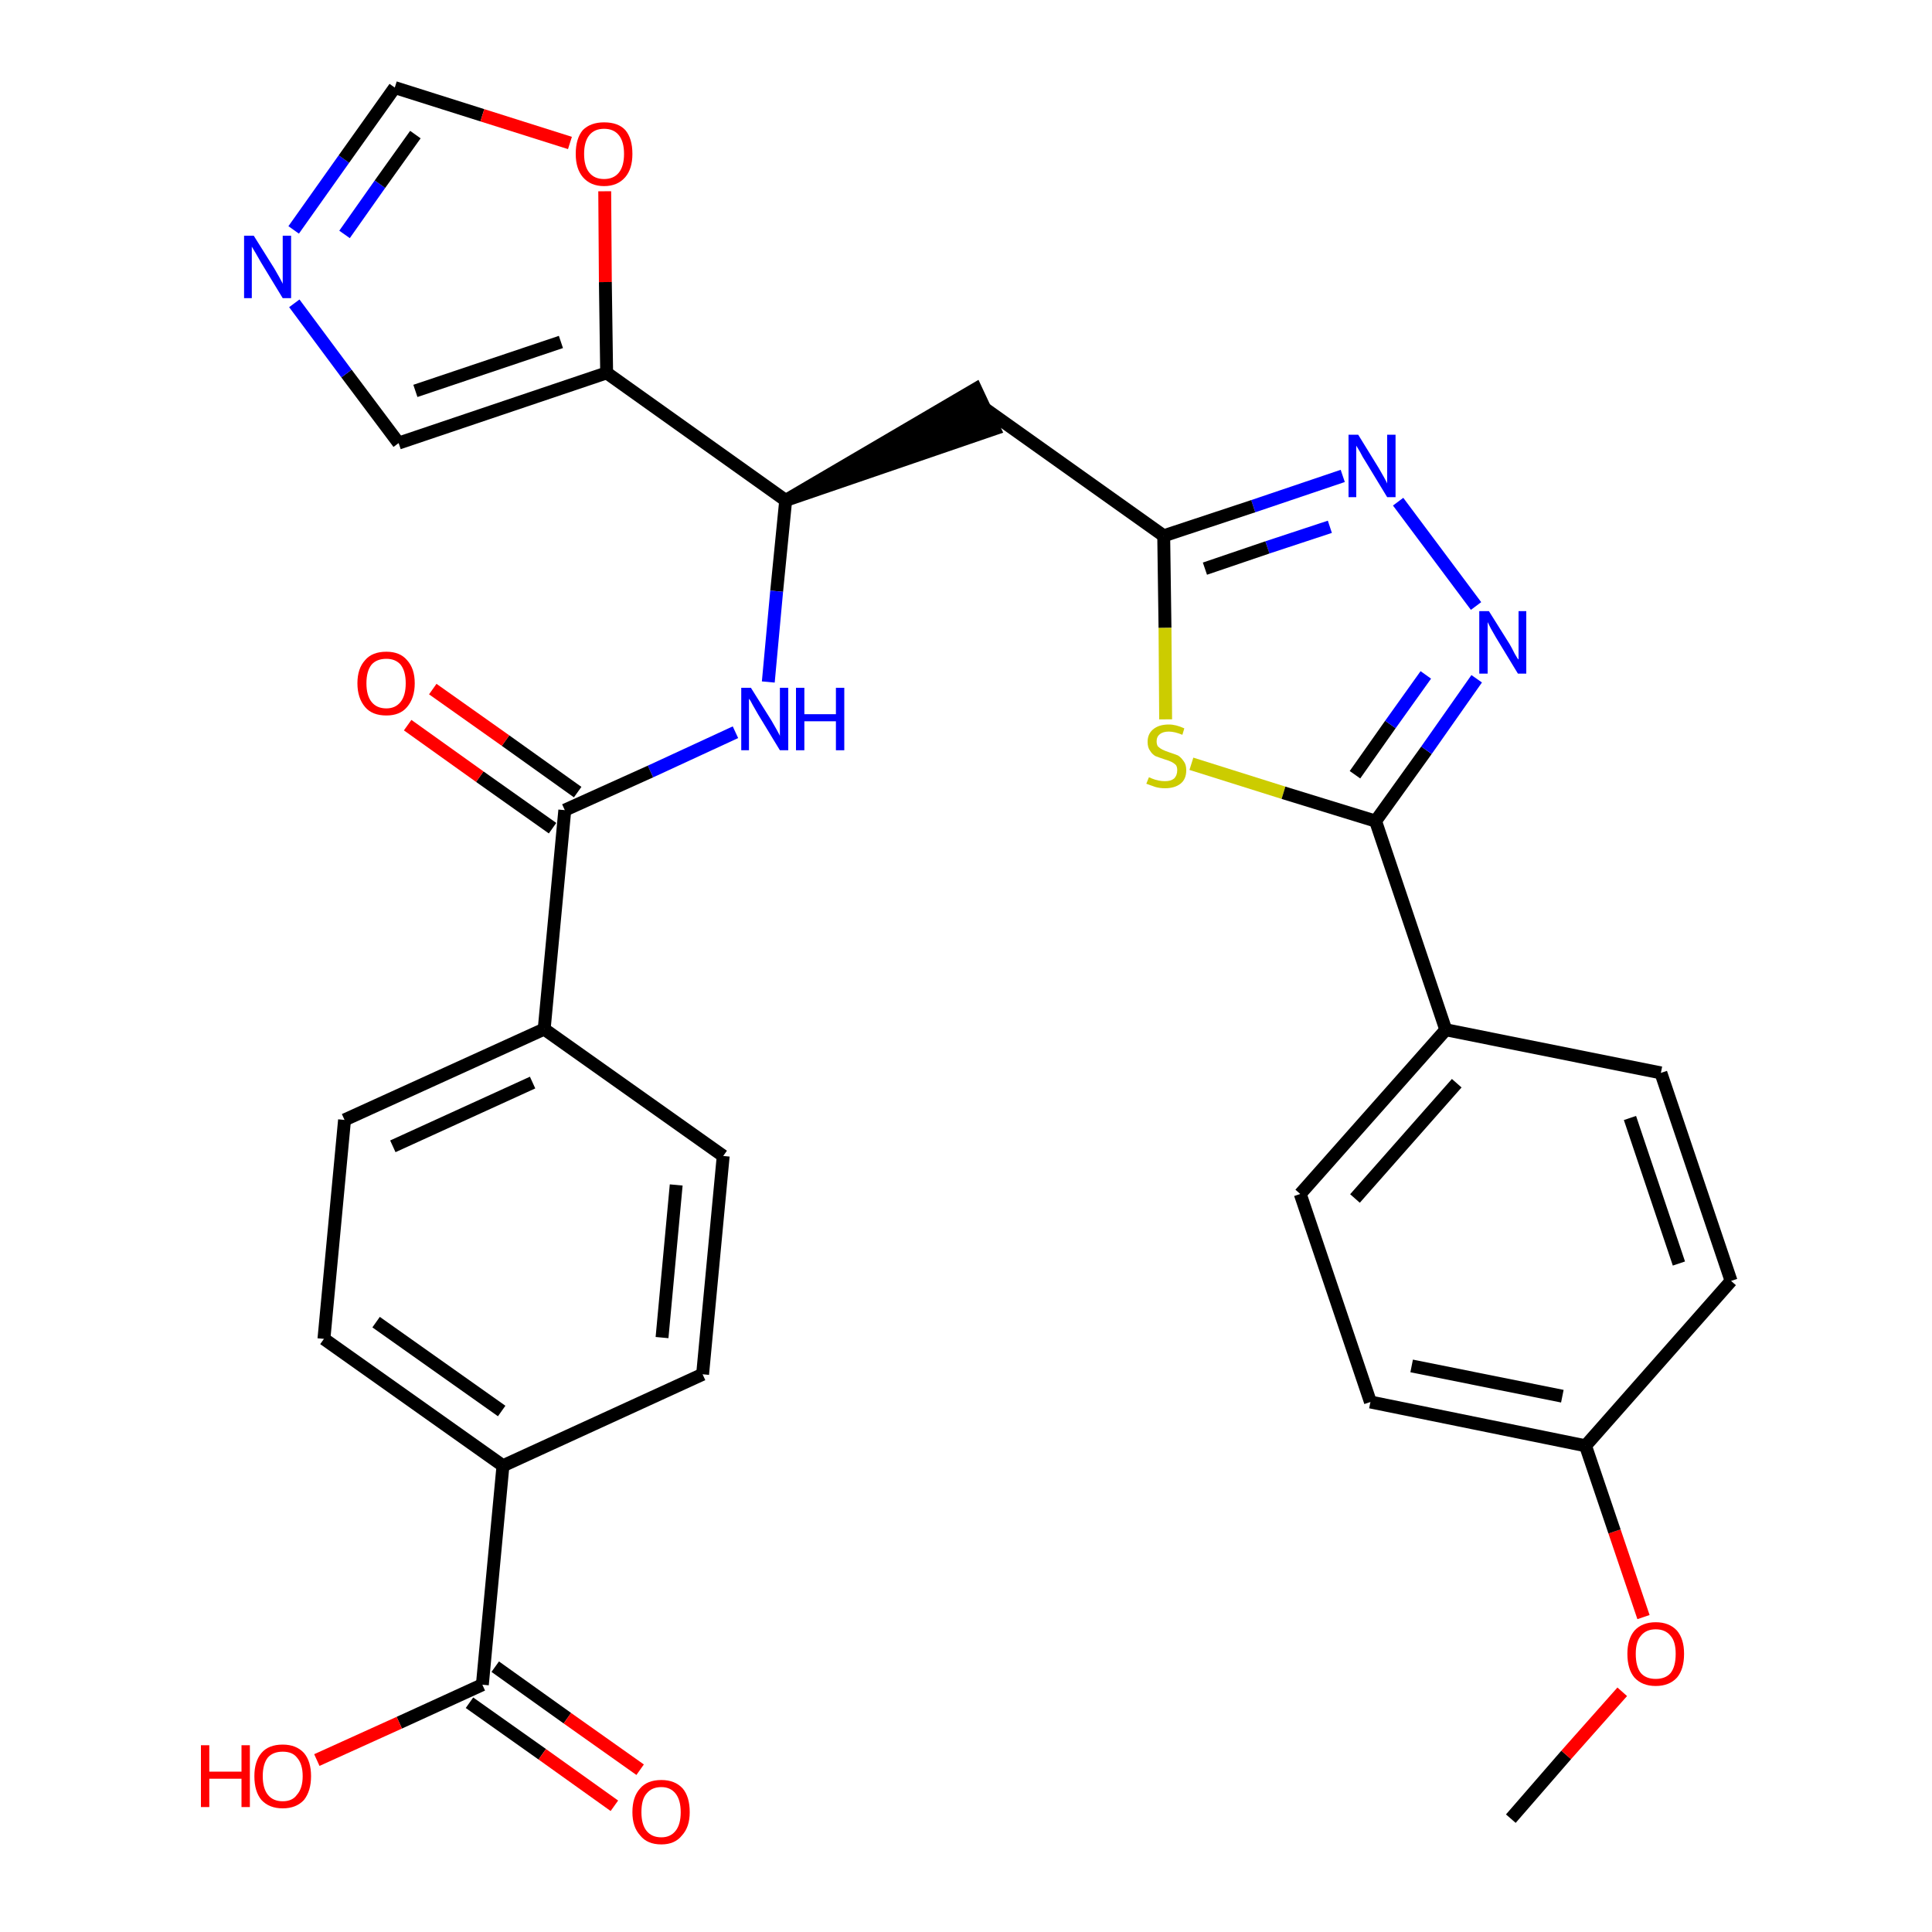 <?xml version='1.0' encoding='iso-8859-1'?>
<svg version='1.1' baseProfile='full'
              xmlns='http://www.w3.org/2000/svg'
                      xmlns:rdkit='http://www.rdkit.org/xml'
                      xmlns:xlink='http://www.w3.org/1999/xlink'
                  xml:space='preserve'
width='300px' height='300px' viewBox='0 0 300 300'>
<!-- END OF HEADER -->
<path class='bond-0 atom-0 atom-1' d='M 234.6,282.4 L 243.2,272.5' style='fill:none;fill-rule:evenodd;stroke:#000000;stroke-width:2.0px;stroke-linecap:butt;stroke-linejoin:miter;stroke-opacity:1' />
<path class='bond-0 atom-0 atom-1' d='M 243.2,272.5 L 251.9,262.7' style='fill:none;fill-rule:evenodd;stroke:#FF0000;stroke-width:2.0px;stroke-linecap:butt;stroke-linejoin:miter;stroke-opacity:1' />
<path class='bond-1 atom-1 atom-2' d='M 255.2,251.1 L 250.7,237.8' style='fill:none;fill-rule:evenodd;stroke:#FF0000;stroke-width:2.0px;stroke-linecap:butt;stroke-linejoin:miter;stroke-opacity:1' />
<path class='bond-1 atom-1 atom-2' d='M 250.7,237.8 L 246.2,224.5' style='fill:none;fill-rule:evenodd;stroke:#000000;stroke-width:2.0px;stroke-linecap:butt;stroke-linejoin:miter;stroke-opacity:1' />
<path class='bond-2 atom-2 atom-3' d='M 246.2,224.5 L 212.8,217.7' style='fill:none;fill-rule:evenodd;stroke:#000000;stroke-width:2.0px;stroke-linecap:butt;stroke-linejoin:miter;stroke-opacity:1' />
<path class='bond-2 atom-2 atom-3' d='M 242.6,216.8 L 219.2,212.1' style='fill:none;fill-rule:evenodd;stroke:#000000;stroke-width:2.0px;stroke-linecap:butt;stroke-linejoin:miter;stroke-opacity:1' />
<path class='bond-31 atom-31 atom-2' d='M 268.8,198.9 L 246.2,224.5' style='fill:none;fill-rule:evenodd;stroke:#000000;stroke-width:2.0px;stroke-linecap:butt;stroke-linejoin:miter;stroke-opacity:1' />
<path class='bond-3 atom-3 atom-4' d='M 212.8,217.7 L 201.9,185.4' style='fill:none;fill-rule:evenodd;stroke:#000000;stroke-width:2.0px;stroke-linecap:butt;stroke-linejoin:miter;stroke-opacity:1' />
<path class='bond-4 atom-4 atom-5' d='M 201.9,185.4 L 224.5,159.9' style='fill:none;fill-rule:evenodd;stroke:#000000;stroke-width:2.0px;stroke-linecap:butt;stroke-linejoin:miter;stroke-opacity:1' />
<path class='bond-4 atom-4 atom-5' d='M 210.4,186.1 L 226.2,168.2' style='fill:none;fill-rule:evenodd;stroke:#000000;stroke-width:2.0px;stroke-linecap:butt;stroke-linejoin:miter;stroke-opacity:1' />
<path class='bond-5 atom-5 atom-6' d='M 224.5,159.9 L 213.6,127.5' style='fill:none;fill-rule:evenodd;stroke:#000000;stroke-width:2.0px;stroke-linecap:butt;stroke-linejoin:miter;stroke-opacity:1' />
<path class='bond-29 atom-5 atom-30' d='M 224.5,159.9 L 257.9,166.6' style='fill:none;fill-rule:evenodd;stroke:#000000;stroke-width:2.0px;stroke-linecap:butt;stroke-linejoin:miter;stroke-opacity:1' />
<path class='bond-6 atom-6 atom-7' d='M 213.6,127.5 L 221.5,116.5' style='fill:none;fill-rule:evenodd;stroke:#000000;stroke-width:2.0px;stroke-linecap:butt;stroke-linejoin:miter;stroke-opacity:1' />
<path class='bond-6 atom-6 atom-7' d='M 221.5,116.5 L 229.3,105.4' style='fill:none;fill-rule:evenodd;stroke:#0000FF;stroke-width:2.0px;stroke-linecap:butt;stroke-linejoin:miter;stroke-opacity:1' />
<path class='bond-6 atom-6 atom-7' d='M 210.4,120.3 L 215.9,112.5' style='fill:none;fill-rule:evenodd;stroke:#000000;stroke-width:2.0px;stroke-linecap:butt;stroke-linejoin:miter;stroke-opacity:1' />
<path class='bond-6 atom-6 atom-7' d='M 215.9,112.5 L 221.4,104.8' style='fill:none;fill-rule:evenodd;stroke:#0000FF;stroke-width:2.0px;stroke-linecap:butt;stroke-linejoin:miter;stroke-opacity:1' />
<path class='bond-32 atom-29 atom-6' d='M 185.0,118.6 L 199.3,123.1' style='fill:none;fill-rule:evenodd;stroke:#CCCC00;stroke-width:2.0px;stroke-linecap:butt;stroke-linejoin:miter;stroke-opacity:1' />
<path class='bond-32 atom-29 atom-6' d='M 199.3,123.1 L 213.6,127.5' style='fill:none;fill-rule:evenodd;stroke:#000000;stroke-width:2.0px;stroke-linecap:butt;stroke-linejoin:miter;stroke-opacity:1' />
<path class='bond-7 atom-7 atom-8' d='M 229.2,94.1 L 217.1,77.9' style='fill:none;fill-rule:evenodd;stroke:#0000FF;stroke-width:2.0px;stroke-linecap:butt;stroke-linejoin:miter;stroke-opacity:1' />
<path class='bond-8 atom-8 atom-9' d='M 208.5,73.9 L 194.6,78.6' style='fill:none;fill-rule:evenodd;stroke:#0000FF;stroke-width:2.0px;stroke-linecap:butt;stroke-linejoin:miter;stroke-opacity:1' />
<path class='bond-8 atom-8 atom-9' d='M 194.6,78.6 L 180.7,83.2' style='fill:none;fill-rule:evenodd;stroke:#000000;stroke-width:2.0px;stroke-linecap:butt;stroke-linejoin:miter;stroke-opacity:1' />
<path class='bond-8 atom-8 atom-9' d='M 206.5,81.8 L 196.8,85.0' style='fill:none;fill-rule:evenodd;stroke:#0000FF;stroke-width:2.0px;stroke-linecap:butt;stroke-linejoin:miter;stroke-opacity:1' />
<path class='bond-8 atom-8 atom-9' d='M 196.8,85.0 L 187.1,88.3' style='fill:none;fill-rule:evenodd;stroke:#000000;stroke-width:2.0px;stroke-linecap:butt;stroke-linejoin:miter;stroke-opacity:1' />
<path class='bond-9 atom-9 atom-10' d='M 180.7,83.2 L 153.0,63.5' style='fill:none;fill-rule:evenodd;stroke:#000000;stroke-width:2.0px;stroke-linecap:butt;stroke-linejoin:miter;stroke-opacity:1' />
<path class='bond-28 atom-9 atom-29' d='M 180.7,83.2 L 180.9,97.5' style='fill:none;fill-rule:evenodd;stroke:#000000;stroke-width:2.0px;stroke-linecap:butt;stroke-linejoin:miter;stroke-opacity:1' />
<path class='bond-28 atom-9 atom-29' d='M 180.9,97.5 L 181.0,111.7' style='fill:none;fill-rule:evenodd;stroke:#CCCC00;stroke-width:2.0px;stroke-linecap:butt;stroke-linejoin:miter;stroke-opacity:1' />
<path class='bond-10 atom-11 atom-10' d='M 122.0,77.7 L 154.4,66.6 L 151.5,60.4 Z' style='fill:#000000;fill-rule:evenodd;fill-opacity:1;stroke:#000000;stroke-width:2.0px;stroke-linecap:butt;stroke-linejoin:miter;stroke-opacity:1;' />
<path class='bond-11 atom-11 atom-12' d='M 122.0,77.7 L 120.6,91.8' style='fill:none;fill-rule:evenodd;stroke:#000000;stroke-width:2.0px;stroke-linecap:butt;stroke-linejoin:miter;stroke-opacity:1' />
<path class='bond-11 atom-11 atom-12' d='M 120.6,91.8 L 119.3,105.9' style='fill:none;fill-rule:evenodd;stroke:#0000FF;stroke-width:2.0px;stroke-linecap:butt;stroke-linejoin:miter;stroke-opacity:1' />
<path class='bond-23 atom-11 atom-24' d='M 122.0,77.7 L 94.2,57.9' style='fill:none;fill-rule:evenodd;stroke:#000000;stroke-width:2.0px;stroke-linecap:butt;stroke-linejoin:miter;stroke-opacity:1' />
<path class='bond-12 atom-12 atom-13' d='M 114.2,113.7 L 101.0,119.8' style='fill:none;fill-rule:evenodd;stroke:#0000FF;stroke-width:2.0px;stroke-linecap:butt;stroke-linejoin:miter;stroke-opacity:1' />
<path class='bond-12 atom-12 atom-13' d='M 101.0,119.8 L 87.7,125.8' style='fill:none;fill-rule:evenodd;stroke:#000000;stroke-width:2.0px;stroke-linecap:butt;stroke-linejoin:miter;stroke-opacity:1' />
<path class='bond-13 atom-13 atom-14' d='M 89.7,123.0 L 78.5,115.0' style='fill:none;fill-rule:evenodd;stroke:#000000;stroke-width:2.0px;stroke-linecap:butt;stroke-linejoin:miter;stroke-opacity:1' />
<path class='bond-13 atom-13 atom-14' d='M 78.5,115.0 L 67.2,107.0' style='fill:none;fill-rule:evenodd;stroke:#FF0000;stroke-width:2.0px;stroke-linecap:butt;stroke-linejoin:miter;stroke-opacity:1' />
<path class='bond-13 atom-13 atom-14' d='M 85.8,128.6 L 74.5,120.6' style='fill:none;fill-rule:evenodd;stroke:#000000;stroke-width:2.0px;stroke-linecap:butt;stroke-linejoin:miter;stroke-opacity:1' />
<path class='bond-13 atom-13 atom-14' d='M 74.5,120.6 L 63.3,112.6' style='fill:none;fill-rule:evenodd;stroke:#FF0000;stroke-width:2.0px;stroke-linecap:butt;stroke-linejoin:miter;stroke-opacity:1' />
<path class='bond-14 atom-13 atom-15' d='M 87.7,125.8 L 84.5,159.8' style='fill:none;fill-rule:evenodd;stroke:#000000;stroke-width:2.0px;stroke-linecap:butt;stroke-linejoin:miter;stroke-opacity:1' />
<path class='bond-15 atom-15 atom-16' d='M 84.5,159.8 L 53.5,173.9' style='fill:none;fill-rule:evenodd;stroke:#000000;stroke-width:2.0px;stroke-linecap:butt;stroke-linejoin:miter;stroke-opacity:1' />
<path class='bond-15 atom-15 atom-16' d='M 82.7,168.1 L 61.0,178.0' style='fill:none;fill-rule:evenodd;stroke:#000000;stroke-width:2.0px;stroke-linecap:butt;stroke-linejoin:miter;stroke-opacity:1' />
<path class='bond-33 atom-23 atom-15' d='M 112.3,179.5 L 84.5,159.8' style='fill:none;fill-rule:evenodd;stroke:#000000;stroke-width:2.0px;stroke-linecap:butt;stroke-linejoin:miter;stroke-opacity:1' />
<path class='bond-16 atom-16 atom-17' d='M 53.5,173.9 L 50.3,207.9' style='fill:none;fill-rule:evenodd;stroke:#000000;stroke-width:2.0px;stroke-linecap:butt;stroke-linejoin:miter;stroke-opacity:1' />
<path class='bond-17 atom-17 atom-18' d='M 50.3,207.9 L 78.1,227.6' style='fill:none;fill-rule:evenodd;stroke:#000000;stroke-width:2.0px;stroke-linecap:butt;stroke-linejoin:miter;stroke-opacity:1' />
<path class='bond-17 atom-17 atom-18' d='M 58.4,205.3 L 77.9,219.1' style='fill:none;fill-rule:evenodd;stroke:#000000;stroke-width:2.0px;stroke-linecap:butt;stroke-linejoin:miter;stroke-opacity:1' />
<path class='bond-18 atom-18 atom-19' d='M 78.1,227.6 L 74.9,261.6' style='fill:none;fill-rule:evenodd;stroke:#000000;stroke-width:2.0px;stroke-linecap:butt;stroke-linejoin:miter;stroke-opacity:1' />
<path class='bond-21 atom-18 atom-22' d='M 78.1,227.6 L 109.1,213.4' style='fill:none;fill-rule:evenodd;stroke:#000000;stroke-width:2.0px;stroke-linecap:butt;stroke-linejoin:miter;stroke-opacity:1' />
<path class='bond-19 atom-19 atom-20' d='M 72.9,264.4 L 84.2,272.4' style='fill:none;fill-rule:evenodd;stroke:#000000;stroke-width:2.0px;stroke-linecap:butt;stroke-linejoin:miter;stroke-opacity:1' />
<path class='bond-19 atom-19 atom-20' d='M 84.2,272.4 L 95.4,280.4' style='fill:none;fill-rule:evenodd;stroke:#FF0000;stroke-width:2.0px;stroke-linecap:butt;stroke-linejoin:miter;stroke-opacity:1' />
<path class='bond-19 atom-19 atom-20' d='M 76.9,258.8 L 88.1,266.8' style='fill:none;fill-rule:evenodd;stroke:#000000;stroke-width:2.0px;stroke-linecap:butt;stroke-linejoin:miter;stroke-opacity:1' />
<path class='bond-19 atom-19 atom-20' d='M 88.1,266.8 L 99.4,274.8' style='fill:none;fill-rule:evenodd;stroke:#FF0000;stroke-width:2.0px;stroke-linecap:butt;stroke-linejoin:miter;stroke-opacity:1' />
<path class='bond-20 atom-19 atom-21' d='M 74.9,261.6 L 62.0,267.5' style='fill:none;fill-rule:evenodd;stroke:#000000;stroke-width:2.0px;stroke-linecap:butt;stroke-linejoin:miter;stroke-opacity:1' />
<path class='bond-20 atom-19 atom-21' d='M 62.0,267.5 L 49.2,273.3' style='fill:none;fill-rule:evenodd;stroke:#FF0000;stroke-width:2.0px;stroke-linecap:butt;stroke-linejoin:miter;stroke-opacity:1' />
<path class='bond-22 atom-22 atom-23' d='M 109.1,213.4 L 112.3,179.5' style='fill:none;fill-rule:evenodd;stroke:#000000;stroke-width:2.0px;stroke-linecap:butt;stroke-linejoin:miter;stroke-opacity:1' />
<path class='bond-22 atom-22 atom-23' d='M 102.8,207.7 L 105.0,184.0' style='fill:none;fill-rule:evenodd;stroke:#000000;stroke-width:2.0px;stroke-linecap:butt;stroke-linejoin:miter;stroke-opacity:1' />
<path class='bond-24 atom-24 atom-25' d='M 94.2,57.9 L 61.9,68.8' style='fill:none;fill-rule:evenodd;stroke:#000000;stroke-width:2.0px;stroke-linecap:butt;stroke-linejoin:miter;stroke-opacity:1' />
<path class='bond-24 atom-24 atom-25' d='M 87.1,53.1 L 64.5,60.7' style='fill:none;fill-rule:evenodd;stroke:#000000;stroke-width:2.0px;stroke-linecap:butt;stroke-linejoin:miter;stroke-opacity:1' />
<path class='bond-34 atom-28 atom-24' d='M 93.9,29.7 L 94.0,43.8' style='fill:none;fill-rule:evenodd;stroke:#FF0000;stroke-width:2.0px;stroke-linecap:butt;stroke-linejoin:miter;stroke-opacity:1' />
<path class='bond-34 atom-28 atom-24' d='M 94.0,43.8 L 94.2,57.9' style='fill:none;fill-rule:evenodd;stroke:#000000;stroke-width:2.0px;stroke-linecap:butt;stroke-linejoin:miter;stroke-opacity:1' />
<path class='bond-25 atom-25 atom-26' d='M 61.9,68.8 L 53.8,58.0' style='fill:none;fill-rule:evenodd;stroke:#000000;stroke-width:2.0px;stroke-linecap:butt;stroke-linejoin:miter;stroke-opacity:1' />
<path class='bond-25 atom-25 atom-26' d='M 53.8,58.0 L 45.7,47.1' style='fill:none;fill-rule:evenodd;stroke:#0000FF;stroke-width:2.0px;stroke-linecap:butt;stroke-linejoin:miter;stroke-opacity:1' />
<path class='bond-26 atom-26 atom-27' d='M 45.6,35.7 L 53.4,24.7' style='fill:none;fill-rule:evenodd;stroke:#0000FF;stroke-width:2.0px;stroke-linecap:butt;stroke-linejoin:miter;stroke-opacity:1' />
<path class='bond-26 atom-26 atom-27' d='M 53.4,24.7 L 61.3,13.6' style='fill:none;fill-rule:evenodd;stroke:#000000;stroke-width:2.0px;stroke-linecap:butt;stroke-linejoin:miter;stroke-opacity:1' />
<path class='bond-26 atom-26 atom-27' d='M 53.5,36.4 L 59.0,28.6' style='fill:none;fill-rule:evenodd;stroke:#0000FF;stroke-width:2.0px;stroke-linecap:butt;stroke-linejoin:miter;stroke-opacity:1' />
<path class='bond-26 atom-26 atom-27' d='M 59.0,28.6 L 64.5,20.9' style='fill:none;fill-rule:evenodd;stroke:#000000;stroke-width:2.0px;stroke-linecap:butt;stroke-linejoin:miter;stroke-opacity:1' />
<path class='bond-27 atom-27 atom-28' d='M 61.3,13.6 L 74.9,17.9' style='fill:none;fill-rule:evenodd;stroke:#000000;stroke-width:2.0px;stroke-linecap:butt;stroke-linejoin:miter;stroke-opacity:1' />
<path class='bond-27 atom-27 atom-28' d='M 74.9,17.9 L 88.5,22.2' style='fill:none;fill-rule:evenodd;stroke:#FF0000;stroke-width:2.0px;stroke-linecap:butt;stroke-linejoin:miter;stroke-opacity:1' />
<path class='bond-30 atom-30 atom-31' d='M 257.9,166.6 L 268.8,198.9' style='fill:none;fill-rule:evenodd;stroke:#000000;stroke-width:2.0px;stroke-linecap:butt;stroke-linejoin:miter;stroke-opacity:1' />
<path class='bond-30 atom-30 atom-31' d='M 253.1,173.6 L 260.7,196.2' style='fill:none;fill-rule:evenodd;stroke:#000000;stroke-width:2.0px;stroke-linecap:butt;stroke-linejoin:miter;stroke-opacity:1' />
<path  class='atom-1' d='M 252.7 256.8
Q 252.7 254.5, 253.8 253.2
Q 255.0 251.9, 257.1 251.9
Q 259.2 251.9, 260.4 253.2
Q 261.5 254.5, 261.5 256.8
Q 261.5 259.2, 260.4 260.5
Q 259.2 261.8, 257.1 261.8
Q 255.0 261.8, 253.8 260.5
Q 252.7 259.2, 252.7 256.8
M 257.1 260.7
Q 258.6 260.7, 259.4 259.8
Q 260.2 258.8, 260.2 256.8
Q 260.2 254.9, 259.4 254.0
Q 258.6 253.0, 257.1 253.0
Q 255.6 253.0, 254.8 254.0
Q 254.0 254.9, 254.0 256.8
Q 254.0 258.8, 254.8 259.8
Q 255.6 260.7, 257.1 260.7
' fill='#FF0000'/>
<path  class='atom-7' d='M 231.2 94.9
L 234.4 100.0
Q 234.7 100.5, 235.2 101.5
Q 235.7 102.4, 235.8 102.4
L 235.8 94.9
L 237.0 94.9
L 237.0 104.6
L 235.7 104.6
L 232.3 99.0
Q 231.9 98.3, 231.5 97.6
Q 231.1 96.8, 231.0 96.6
L 231.0 104.6
L 229.7 104.6
L 229.7 94.9
L 231.2 94.9
' fill='#0000FF'/>
<path  class='atom-8' d='M 210.9 67.5
L 214.1 72.7
Q 214.4 73.2, 214.9 74.1
Q 215.4 75.0, 215.4 75.1
L 215.4 67.5
L 216.7 67.5
L 216.7 77.2
L 215.4 77.2
L 212.0 71.6
Q 211.6 71.0, 211.2 70.2
Q 210.8 69.5, 210.6 69.2
L 210.6 77.2
L 209.4 77.2
L 209.4 67.5
L 210.9 67.5
' fill='#0000FF'/>
<path  class='atom-12' d='M 116.6 106.8
L 119.8 111.9
Q 120.1 112.4, 120.6 113.3
Q 121.1 114.2, 121.1 114.3
L 121.1 106.8
L 122.4 106.8
L 122.4 116.5
L 121.1 116.5
L 117.7 110.9
Q 117.3 110.2, 116.9 109.5
Q 116.5 108.7, 116.3 108.5
L 116.3 116.5
L 115.1 116.5
L 115.1 106.8
L 116.6 106.8
' fill='#0000FF'/>
<path  class='atom-12' d='M 123.6 106.8
L 124.9 106.8
L 124.9 110.9
L 129.8 110.9
L 129.8 106.8
L 131.1 106.8
L 131.1 116.5
L 129.8 116.5
L 129.8 112.0
L 124.9 112.0
L 124.9 116.5
L 123.6 116.5
L 123.6 106.8
' fill='#0000FF'/>
<path  class='atom-14' d='M 55.5 106.1
Q 55.5 103.8, 56.7 102.5
Q 57.8 101.2, 60.0 101.2
Q 62.1 101.2, 63.2 102.5
Q 64.4 103.8, 64.4 106.1
Q 64.4 108.4, 63.2 109.8
Q 62.1 111.1, 60.0 111.1
Q 57.8 111.1, 56.7 109.8
Q 55.5 108.4, 55.5 106.1
M 60.0 110.0
Q 61.4 110.0, 62.2 109.0
Q 63.0 108.0, 63.0 106.1
Q 63.0 104.2, 62.2 103.2
Q 61.4 102.3, 60.0 102.3
Q 58.5 102.3, 57.7 103.2
Q 56.9 104.2, 56.9 106.1
Q 56.9 108.0, 57.7 109.0
Q 58.5 110.0, 60.0 110.0
' fill='#FF0000'/>
<path  class='atom-20' d='M 98.2 281.4
Q 98.2 279.0, 99.4 277.7
Q 100.5 276.4, 102.7 276.4
Q 104.8 276.4, 106.0 277.7
Q 107.1 279.0, 107.1 281.4
Q 107.1 283.7, 105.9 285.0
Q 104.8 286.4, 102.7 286.4
Q 100.5 286.4, 99.4 285.0
Q 98.2 283.7, 98.2 281.4
M 102.7 285.3
Q 104.1 285.3, 104.9 284.3
Q 105.7 283.3, 105.7 281.4
Q 105.7 279.5, 104.9 278.5
Q 104.1 277.5, 102.7 277.5
Q 101.2 277.5, 100.4 278.5
Q 99.6 279.4, 99.6 281.4
Q 99.6 283.3, 100.4 284.3
Q 101.2 285.3, 102.7 285.3
' fill='#FF0000'/>
<path  class='atom-21' d='M 31.2 271.0
L 32.5 271.0
L 32.5 275.1
L 37.5 275.1
L 37.5 271.0
L 38.8 271.0
L 38.8 280.6
L 37.5 280.6
L 37.5 276.2
L 32.5 276.2
L 32.5 280.6
L 31.2 280.6
L 31.2 271.0
' fill='#FF0000'/>
<path  class='atom-21' d='M 39.5 275.8
Q 39.5 273.5, 40.6 272.2
Q 41.7 270.9, 43.9 270.9
Q 46.0 270.9, 47.2 272.2
Q 48.3 273.5, 48.3 275.8
Q 48.3 278.1, 47.2 279.5
Q 46.0 280.8, 43.9 280.8
Q 41.8 280.8, 40.6 279.5
Q 39.5 278.2, 39.5 275.8
M 43.9 279.7
Q 45.4 279.7, 46.1 278.7
Q 47.0 277.7, 47.0 275.8
Q 47.0 273.9, 46.1 272.9
Q 45.4 272.0, 43.9 272.0
Q 42.4 272.0, 41.6 272.9
Q 40.8 273.9, 40.8 275.8
Q 40.8 277.7, 41.6 278.7
Q 42.4 279.7, 43.9 279.7
' fill='#FF0000'/>
<path  class='atom-26' d='M 39.4 36.6
L 42.6 41.7
Q 42.9 42.2, 43.4 43.1
Q 43.9 44.0, 43.9 44.1
L 43.9 36.6
L 45.2 36.6
L 45.2 46.3
L 43.9 46.3
L 40.5 40.7
Q 40.1 40.0, 39.7 39.3
Q 39.2 38.5, 39.1 38.3
L 39.1 46.3
L 37.9 46.3
L 37.9 36.6
L 39.4 36.6
' fill='#0000FF'/>
<path  class='atom-28' d='M 89.4 23.9
Q 89.4 21.5, 90.5 20.2
Q 91.7 19.0, 93.8 19.0
Q 96.0 19.0, 97.1 20.2
Q 98.2 21.5, 98.2 23.9
Q 98.2 26.2, 97.1 27.5
Q 95.9 28.9, 93.8 28.9
Q 91.7 28.9, 90.5 27.5
Q 89.4 26.2, 89.4 23.9
M 93.8 27.8
Q 95.3 27.8, 96.1 26.8
Q 96.9 25.8, 96.9 23.9
Q 96.9 22.0, 96.1 21.0
Q 95.3 20.0, 93.8 20.0
Q 92.3 20.0, 91.5 21.0
Q 90.7 22.0, 90.7 23.9
Q 90.7 25.8, 91.5 26.8
Q 92.3 27.8, 93.8 27.8
' fill='#FF0000'/>
<path  class='atom-29' d='M 178.4 120.7
Q 178.5 120.7, 178.9 120.9
Q 179.4 121.1, 179.9 121.2
Q 180.4 121.3, 180.9 121.3
Q 181.8 121.3, 182.3 120.9
Q 182.8 120.4, 182.8 119.6
Q 182.8 119.1, 182.6 118.8
Q 182.3 118.5, 181.9 118.3
Q 181.5 118.1, 180.8 117.9
Q 179.9 117.6, 179.4 117.4
Q 178.9 117.1, 178.6 116.6
Q 178.2 116.1, 178.2 115.2
Q 178.2 114.0, 179.0 113.3
Q 179.9 112.5, 181.5 112.5
Q 182.6 112.5, 183.9 113.1
L 183.6 114.1
Q 182.4 113.6, 181.5 113.6
Q 180.6 113.6, 180.1 114.0
Q 179.6 114.4, 179.6 115.1
Q 179.6 115.6, 179.8 115.9
Q 180.1 116.2, 180.5 116.4
Q 180.9 116.6, 181.5 116.8
Q 182.4 117.1, 182.9 117.3
Q 183.4 117.6, 183.8 118.2
Q 184.2 118.7, 184.2 119.6
Q 184.2 121.0, 183.3 121.7
Q 182.4 122.4, 180.9 122.4
Q 180.1 122.4, 179.4 122.2
Q 178.8 122.0, 178.0 121.7
L 178.4 120.7
' fill='#CCCC00'/>
</svg>
